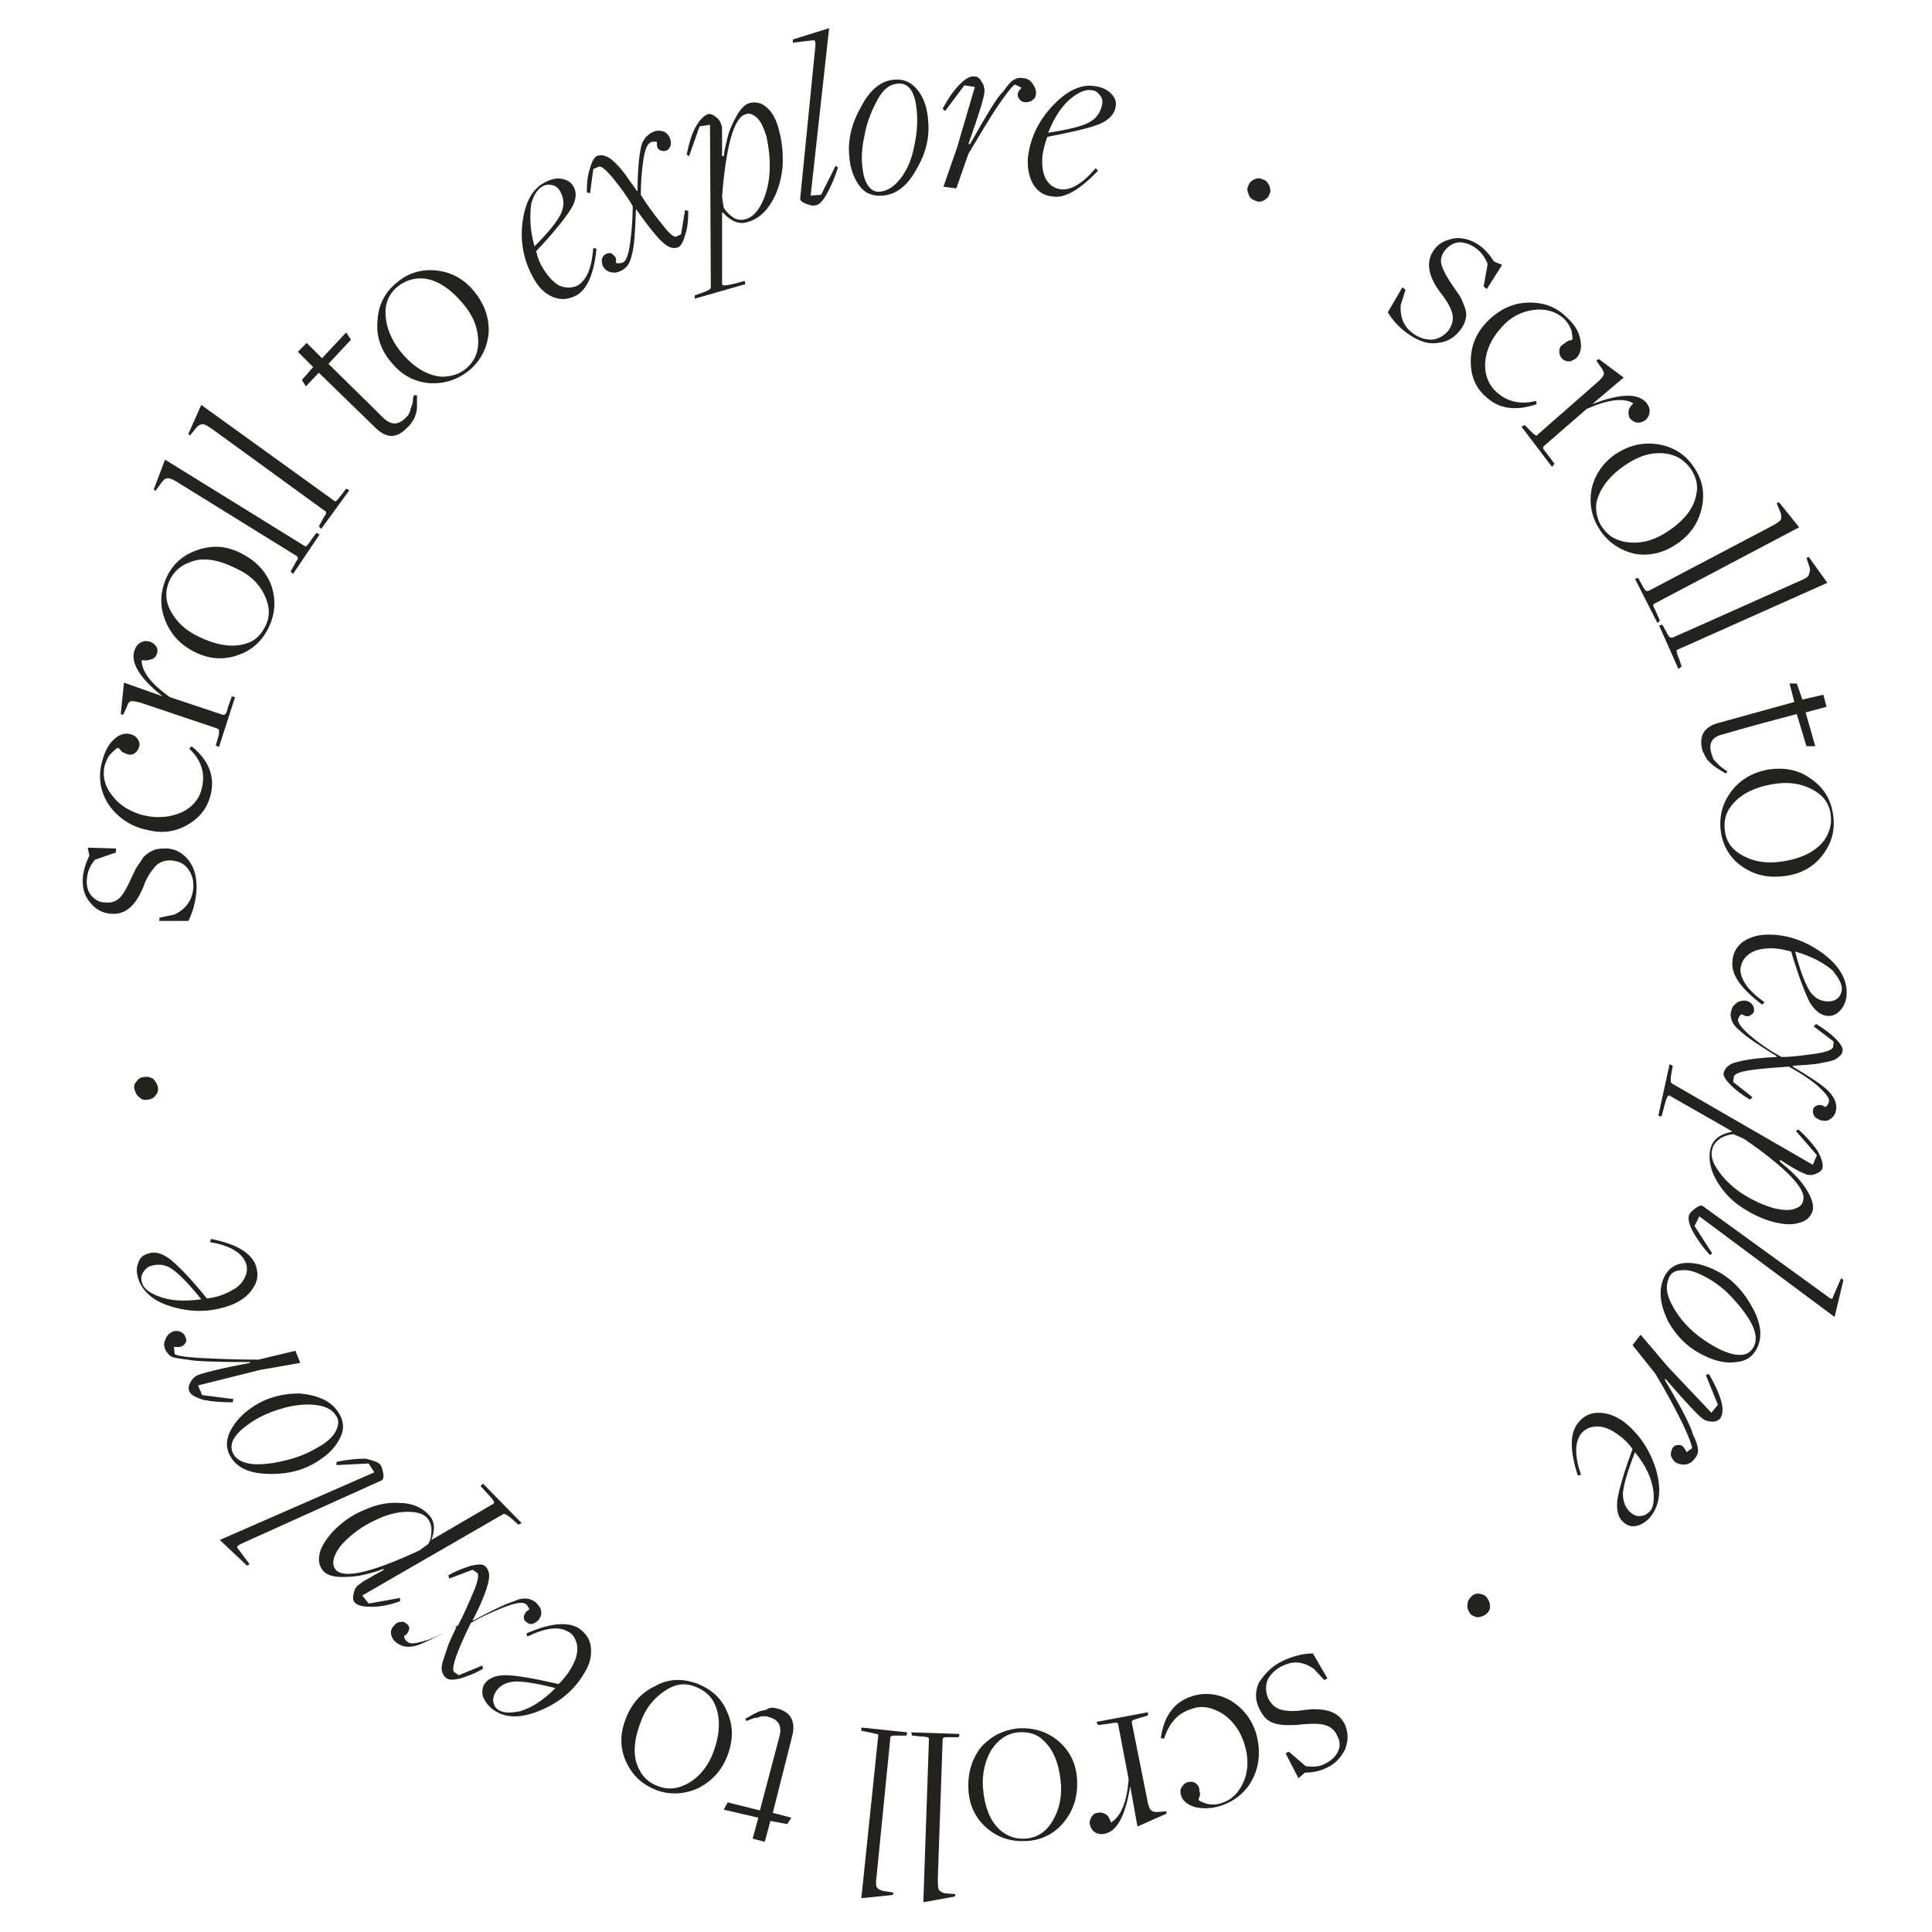 <?xml version="1.0" encoding="utf-8"?>
<!-- Generator: Adobe Illustrator 24.1.0, SVG Export Plug-In . SVG Version: 6.00 Build 0)  -->
<svg version="1.1" id="Layer_1" xmlns="http://www.w3.org/2000/svg" xmlns:xlink="http://www.w3.org/1999/xlink" x="0px" y="0px"
	 width="240px" height="240px" viewBox="0 0 240 240" enable-background="new 0 0 240 240" xml:space="preserve">
<g>
	<animateTransform attributeName="transform"
                          attributeType="XML"
                          type="rotate"
                          from="0 120 120"
                          to="360 120 120"
                          dur="10s"
                          repeatCount="indefinite"/>
	<path fill="#23221F" d="M175.1,41.6c-1.2-0.8-2.1-1.8-2.7-2.8l1.8-3.1l0.4,0.3l-0.6,1.9c-0.1,1.5,0.4,2.7,1.5,3.5
		c0.8,0.6,1.6,0.8,2.4,0.8c0.8-0.1,1.5-0.5,2-1.1c0.5-0.7,0.7-1.4,0.5-2.2c-0.2-0.7-0.7-1.6-1.5-2.6c-1.5-2-1.8-3.8-0.8-5.2
		c0.6-0.9,1.5-1.3,2.6-1.5c1.1-0.1,2.1,0.2,3.1,0.9c0.7,0.5,1.3,1.2,1.8,2l1,0.4l-1.9,3l-0.4-0.3l0.5-2.8c-0.3-0.8-0.8-1.5-1.5-2
		c-0.7-0.5-1.4-0.7-2.1-0.7c-0.7,0.1-1.2,0.4-1.7,1c-0.5,0.6-0.6,1.3-0.4,1.9c0.2,0.6,0.6,1.4,1.3,2.4c0.4,0.6,0.7,1,0.9,1.3
		c0.2,0.3,0.4,0.8,0.6,1.3c0.2,0.5,0.3,1,0.2,1.5s-0.3,1-0.7,1.5c-0.7,0.9-1.6,1.5-2.8,1.6C177.5,42.8,176.3,42.4,175.1,41.6z"/>
	<path fill="#23221F" d="M184.6,49.3c-1.3-1.1-1.9-2.6-1.9-4.4c0-1.8,0.6-3.4,1.9-4.8c1.4-1.5,3.1-2.4,5-2.5c1.9-0.1,3.6,0.4,5,1.8
		c0.9,0.8,1.5,1.7,1.7,2.7c0.2,1,0.1,1.7-0.4,2.3c-0.3,0.3-0.6,0.4-0.9,0.5c-0.4,0-0.7-0.1-0.9-0.3c-0.3-0.3-0.4-0.6-0.4-1
		c0-0.4,0.2-0.7,0.6-0.9c0.2-0.2,0.4-0.3,0.6-0.4c0.2,0,0.4-0.1,0.4-0.1c0.1-0.2,0-0.6-0.1-1.2c-0.2-0.5-0.5-1-0.9-1.4
		c-1-0.9-2.3-1.3-3.8-1.1c-1.5,0.2-2.9,0.9-4,2.2c-1.2,1.3-1.9,2.8-2,4.3c-0.1,1.5,0.4,2.8,1.4,3.7c1.3,1.2,3,1.6,4.9,1.1l0.1,0.4
		C188.3,51.1,186.2,50.8,184.6,49.3z"/>
	<path fill="#23221F" d="M189,53l0.4-0.2l0.7,0.7c0.2,0.2,0.3,0.3,0.4,0.4c0.1,0.1,0.2,0.1,0.3,0.2c0.1,0,0.2,0,0.2-0.1l7.3-6.4
		c0.5-0.4,0.8-0.8,0.9-1c0.1-0.2,0-0.5-0.2-0.8l-0.7-1l0.3-0.2l3.1,2.3l-3.9,3.3l0,0c3.4-1.3,5.6-1.4,6.7-0.2
		c0.3,0.4,0.5,0.8,0.4,1.2c0,0.4-0.2,0.7-0.5,1c-0.3,0.2-0.6,0.3-0.9,0.3c-0.3,0-0.6-0.1-0.9-0.4s-0.3-0.6-0.3-0.9
		c0-0.4,0.2-0.7,0.6-1.1c-1.2-0.7-3.1-0.5-5.8,0.7l-5.3,4.6c-0.1,0.1-0.1,0.2-0.1,0.3c0,0.1,0.2,0.3,0.5,0.7l0.9,1.2l-0.3,0.4
		L189,53z"/>
	<path fill="#23221F" d="M198.8,65.9c-1.1-1.6-1.4-3.3-1.1-5.1c0.4-1.8,1.4-3.3,3-4.4c1.7-1.1,3.4-1.5,5.3-1.2
		c1.9,0.3,3.4,1.3,4.4,2.8c1.1,1.6,1.4,3.2,1,5.1c-0.4,1.8-1.4,3.3-3,4.4c-1.7,1.2-3.5,1.6-5.3,1.3
		C201.3,68.4,199.8,67.4,198.8,65.9z M199.1,65.6c0.8,1.1,1.9,1.7,3.5,1.8c1.6,0.1,3.1-0.4,4.6-1.4c2.1-1.4,3.2-2.9,3.5-4.5
		c0.3-1.2,0-2.3-0.7-3.3c-0.8-1.1-1.9-1.8-3.5-1.9c-1.5-0.1-3,0.4-4.5,1.4c-2.1,1.4-3.3,3-3.7,4.8C198.2,63.6,198.4,64.6,199.1,65.6
		z"/>
	<path fill="#23221F" d="M203.1,71.9l0.4-0.1l0.5,0.9c0.1,0.2,0.2,0.4,0.3,0.5c0.1,0.1,0.1,0.2,0.2,0.2c0.1,0,0.2,0,0.3,0l15.2-8
		c0.6-0.3,1-0.6,1.2-0.8c0.1-0.2,0.1-0.5,0-0.9l-0.5-1.2l0.3-0.1l2.5,3.1l-18,9.5c-0.1,0.1-0.2,0.1-0.1,0.3c0,0.1,0.2,0.4,0.4,0.9
		l0.4,0.9l-0.3,0.3L203.1,71.9z"/>
	<path fill="#23221F" d="M206.1,77.7l0.4-0.1l0.5,0.9c0.1,0.2,0.2,0.4,0.3,0.5c0.1,0.1,0.1,0.2,0.2,0.2c0.1,0,0.2,0,0.3,0l15.7-7
		c0.7-0.3,1.1-0.5,1.2-0.8s0.2-0.5,0.1-0.9l-0.4-1.2l0.3-0.1l2.3,3.2l-18.6,8.3c-0.1,0.1-0.2,0.1-0.1,0.3c0,0.1,0.1,0.4,0.3,0.9
		l0.3,0.9l-0.4,0.3L206.1,77.7z"/>
	<path fill="#23221F" d="M211.5,93.3c-0.5-1.8,0.1-3,2-3.5l9.4-2.6l-0.6-2.3l0.9,0l0.7,2l2.6-0.6l0.4,1.5l-2.6,0.7l1.2,4.2l-1.1,0
		l-1.2-4c-6.1,1.6-9.1,2.5-9.1,2.5c-1.4,0.3-1.9,1.1-1.5,2.4c0.1,0.2,0.1,0.4,0.2,0.6c0.1,0.2,0.2,0.3,0.4,0.5
		c0.2,0.2,0.3,0.3,0.4,0.4c0.1,0.1,0.2,0.2,0.5,0.4c0.3,0.2,0.4,0.3,0.5,0.3l-0.2,0.3c-0.5-0.3-1-0.6-1.3-0.8
		c-0.3-0.2-0.6-0.5-1-0.9C211.9,94.1,211.7,93.7,211.5,93.3z"/>
	<path fill="#23221F" d="M213.8,103.5c-0.3-1.9,0.1-3.6,1.2-5.1c1.1-1.5,2.6-2.4,4.6-2.8c2-0.3,3.8,0,5.3,1.1
		c1.6,1.1,2.5,2.5,2.8,4.4c0.3,1.9-0.1,3.5-1.2,5c-1.1,1.5-2.6,2.4-4.6,2.7c-2,0.3-3.8,0-5.4-1.1
		C215.1,106.8,214.1,105.3,213.8,103.5z M214.3,103.4c0.2,1.3,1,2.3,2.4,3c1.4,0.7,3,0.9,4.8,0.6c2.5-0.4,4.1-1.3,5.1-2.6
		c0.7-1,1-2.1,0.8-3.3c-0.2-1.4-1-2.4-2.4-3.1c-1.4-0.7-2.9-0.9-4.7-0.6c-2.5,0.4-4.3,1.4-5.3,2.8
		C214.3,101.1,214.1,102.2,214.3,103.4z"/>
	<path fill="#23221F" d="M215.2,119.6c0-1.1,0.5-2,1.3-2.6c0.9-0.6,1.9-0.9,3.2-0.9c2.4,0,4.6,0.8,6.7,2.3c2,1.5,3,3.1,3,4.9
		c0,0.8-0.2,1.5-0.7,2.1c-0.4,0.5-0.9,0.8-1.5,0.8c-1,0-1.7-0.6-2.4-1.7c-0.6-1.2-1.4-3.3-2.3-6.3c-0.8-0.2-1.6-0.4-2.4-0.4
		c-1.2,0-2.1,0.2-2.8,0.7c-0.7,0.5-1,1.1-1.1,1.9c0,1.3,1,2.7,3,4.1l-0.3,0.3C216.4,122.9,215.1,121.2,215.2,119.6z M223,118.2
		c0.6,2.4,1.3,4.1,1.8,4.9c0.6,0.9,1.4,1.3,2.3,1.3c0.5,0,0.8-0.1,1.2-0.4c0.3-0.3,0.5-0.7,0.5-1.2c0-0.6-0.4-1.3-1.1-2.2
		C226.7,119.7,225.1,118.8,223,118.2C223,118.2,223,118.2,223,118.2z"/>
	<path fill="#23221F" d="M215,125.8c0.1-0.4,0.2-0.8,0.6-1.1c0.3-0.3,0.7-0.4,1.1-0.4c0.4,0,0.7,0.2,0.9,0.4
		c0.2,0.2,0.3,0.5,0.3,0.8c0,0.3-0.2,0.5-0.6,0.7c-0.3,0.1-0.6,0-0.9-0.2c-0.1,0-0.2,0.1-0.3,0.2c-0.1,0.2-0.2,0.4-0.2,0.5
		c0,0.4,0.5,1.1,1.7,2.1c1.2,1,2.4,1.8,3.7,2.5c1.4,0,2.7-0.2,4.2-0.4c1.4-0.2,2.1-0.5,2.2-0.8l0.1-0.7l-2.5-1.9l0.3-0.3
		c1,0.6,1.8,1.2,2.4,1.8c0.6,0.6,0.9,1.1,0.9,1.4c0,0.4-0.2,0.7-0.5,0.9c-0.3,0.3-0.8,0.5-1.4,0.6s-1.3,0.3-1.8,0.3
		c-0.6,0.1-1.4,0.1-2.5,0.2l0,0.1c2.2,1.3,3.7,2.3,4.4,3c0.7,0.7,1.1,1.5,1,2.3c-0.1,0.5-0.2,0.8-0.6,1.1c-0.3,0.3-0.7,0.4-1.1,0.3
		c-0.3,0-0.6-0.2-0.9-0.4c-0.2-0.2-0.3-0.5-0.3-0.8c0-0.3,0.2-0.6,0.6-0.7c0.3-0.1,0.6,0,0.9,0.2c0.1,0,0.2-0.1,0.3-0.2
		c0.1-0.2,0.2-0.3,0.2-0.5c0.1-0.4-0.5-1.1-1.5-2c-1.1-0.9-2.2-1.6-3.5-2.3c-1.5,0.1-3,0.2-4.5,0.4c-1.5,0.2-2.2,0.5-2.3,0.8
		l-0.1,0.7l2.4,1.9l-0.3,0.3c-1-0.6-1.8-1.2-2.4-1.8c-0.6-0.6-0.9-1.1-0.9-1.4c0.1-0.7,0.7-1.3,1.8-1.5c1.1-0.3,2.7-0.5,4.8-0.6
		l0-0.1c-2.3-1.4-3.9-2.5-4.6-3.2C215.3,127.4,214.9,126.6,215,125.8z"/>
	<path fill="#23221F" d="M207.4,132.2l0.4,0.2l-0.2,1.1c-0.1,0.6-0.1,1,0.1,1.1l17.5,10.1l0.5-1.2l-2.6-3l0.3-0.2
		c1,0.9,1.8,1.8,2.4,2.7c0.5,0.9,0.7,1.6,0.6,2.1c-0.1,0.3-0.3,0.5-0.8,0.7c-0.4,0.2-0.8,0.2-1.2,0.1c-0.2-0.1-0.5-0.2-0.9-0.4
		c-0.4-0.2-0.9-0.5-1.4-0.8c-0.6-0.4-0.9-0.6-1-0.6l0,0.2c0.6,0.5,1.2,1,1.8,1.6c0.6,0.6,1.2,1.3,1.7,2.2s0.7,1.6,0.6,2.2
		c-0.2,0.8-0.8,1.4-1.7,1.6c-0.9,0.3-2,0.2-3.2-0.1c-1.5-0.4-2.9-1.1-4.2-2c-1.3-0.9-2.3-2.1-3-3.4c-0.7-1.3-0.9-2.6-0.6-3.8
		c0.3-1,1.1-1.7,2.6-2l0-0.1l-7.7-4.4c-0.2-0.1-0.4,0.3-0.6,1.1l-0.4,1.5l-0.4-0.1L207.4,132.2z M212.7,142.8
		c-0.2,0.7,0,1.5,0.6,2.4c0.7,1.1,1.7,2.1,3,3c1.4,0.9,2.7,1.5,4.1,1.9c0.9,0.2,1.8,0.3,2.4,0.1c0.7-0.2,1.1-0.5,1.2-1.1
		c0.4-1.4-2.1-4-7.3-7.6c-0.8-0.4-1.2-0.5-1.3-0.6c-0.6,0-1.1,0.2-1.7,0.5C213.2,141.8,212.8,142.2,212.7,142.8z"/>
	<path fill="#23221F" d="M209.8,151c0.1-0.3,0.4-0.6,0.8-0.9c0.4-0.3,0.7-0.4,0.9-0.3l15.6,11.3c0.3,0.3,0.6,0.3,0.6,0l1-2.3
		l0.3,0.2l-1.1,4.6l-16.8-12.5l-0.6,1.2l2.2,3.4l-0.3,0.2c-0.9-1-1.6-2-2.1-2.9C209.8,152.1,209.7,151.4,209.8,151z"/>
	<path fill="#23221F" d="M206.7,158.7c0.5-1.1,1.4-1.7,2.5-1.8c1.2-0.1,2.4,0.2,3.7,0.8c1.9,0.9,3.4,2.3,4.6,4.4
		c1.2,2,1.5,3.8,0.8,5.3c-0.5,1.1-1.4,1.7-2.6,1.8c-1.2,0.2-2.6-0.1-4-0.8c-1.9-0.9-3.4-2.3-4.5-4.3
		C206.2,162,206,160.3,206.7,158.7z M207.3,158.8c-0.4,0.9-0.3,1.9,0.3,3.1c0.6,1.2,1.5,2.4,2.6,3.4c1,0.9,2.2,1.7,3.4,2.3
		c2.3,1.1,3.7,0.9,4.3-0.4c0.4-0.8,0.2-1.9-0.5-3.1c-0.7-1.2-1.7-2.4-2.9-3.6c-1-0.9-2-1.6-3.1-2.1c-1-0.5-1.8-0.7-2.5-0.6
		C208,157.8,207.5,158.2,207.3,158.8z"/>
	<path fill="#23221F" d="M202.8,167.1l1-1.3l3.4,4l5.4,5.7l0.8-1l-1.5-3.7l0.4-0.1c0.7,1.2,1.2,2.3,1.5,3.3c0.3,1,0.2,1.7-0.1,2.2
		c-0.2,0.2-0.5,0.4-0.9,0.4c-0.5,0-0.9-0.1-1.2-0.3c-0.6-0.4-2.2-2.1-4.7-5l-0.1,0.1c2.2,3.7,3.3,5.9,3.5,6.8
		c0.4,0.8,0.6,1.4,0.6,1.7c0.1,0.4,0,0.8-0.3,1.2c-0.3,0.4-0.6,0.7-1.1,0.8c-0.5,0.1-0.9,0-1.3-0.2c-0.3-0.2-0.5-0.5-0.6-0.8
		c-0.1-0.3,0-0.6,0.1-0.9c0.2-0.4,0.5-0.5,0.9-0.5c0.4,0,0.7,0.4,0.9,0.9l0.7-0.5c0-0.3-0.4-1.4-1.2-3.1c-0.9-1.8-2-3.9-3.4-6.2
		L202.8,167.1z"/>
	<path fill="#23221F" d="M196,176.8c0.7-0.9,1.5-1.3,2.6-1.3c1.1,0,2.1,0.4,3.1,1.1c1.9,1.5,3.2,3.4,4,5.9c0.7,2.4,0.5,4.3-0.5,5.7
		c-0.5,0.7-1.1,1.1-1.7,1.3c-0.7,0.2-1.2,0.1-1.7-0.3c-0.8-0.6-1-1.5-0.9-2.8c0.2-1.3,0.8-3.4,1.9-6.4c-0.5-0.7-1.1-1.3-1.7-1.7
		c-0.9-0.7-1.8-1.1-2.7-1.1c-0.8,0-1.5,0.3-2,0.9c-0.8,1.1-0.8,2.8,0,5.1l-0.4,0.1C195,180.2,195,178.1,196,176.8z M203.1,180.4
		c-0.9,2.3-1.4,4-1.5,5.1c0,1,0.3,1.9,1.1,2.5c0.4,0.3,0.8,0.4,1.2,0.3c0.4,0,0.8-0.3,1.1-0.6c0.4-0.5,0.5-1.3,0.4-2.4
		C205.2,183.7,204.5,182.1,203.1,180.4C203.1,180.4,203.1,180.4,203.1,180.4z"/>
	<path fill="#23221F" d="M182.8,198.3c0.3-0.3,0.7-0.4,1.1-0.3c0.4,0.1,0.7,0.2,0.9,0.6c0.2,0.3,0.3,0.6,0.3,1c0,0.4-0.2,0.7-0.6,1
		c-0.3,0.2-0.7,0.3-1,0.3c-0.4-0.1-0.7-0.2-0.9-0.5c-0.2-0.3-0.4-0.7-0.3-1.1C182.3,198.9,182.5,198.6,182.8,198.3z"/>
	<path fill="#23221F" d="M159.4,206.3c1.3-0.6,2.5-0.9,3.7-0.9l1.8,3.1l-0.4,0.2l-1.3-1.4c-1.3-0.9-2.5-1-3.8-0.4
		c-0.9,0.4-1.5,1-1.9,1.7c-0.3,0.7-0.3,1.5,0,2.3c0.4,0.8,0.9,1.3,1.7,1.5c0.8,0.2,1.8,0.2,3,0c2.5-0.3,4.2,0.3,4.9,1.9
		c0.4,1,0.4,1.9,0,3c-0.5,1-1.2,1.8-2.3,2.3c-0.8,0.4-1.7,0.6-2.7,0.6l-0.8,0.7l-1.6-3.1l0.4-0.2l2.1,1.8c0.9,0.1,1.7,0.1,2.4-0.3
		c0.8-0.4,1.3-0.9,1.6-1.5c0.3-0.6,0.3-1.3-0.1-2c-0.3-0.7-0.8-1.1-1.5-1.3c-0.6-0.2-1.6-0.2-2.8-0.1c-0.7,0.1-1.2,0.1-1.6,0.1
		c-0.4,0-0.8,0-1.4-0.1c-0.6-0.1-1-0.3-1.4-0.6c-0.4-0.3-0.7-0.8-1-1.4c-0.5-1.1-0.5-2.1,0-3.2C157.2,207.8,158.1,206.9,159.4,206.3
		z"/>
	<path fill="#23221F" d="M148.1,210.7c1.6-0.5,3.2-0.3,4.7,0.5c1.5,0.9,2.6,2.2,3.2,4c0.6,2,0.5,3.9-0.3,5.6c-0.8,1.7-2.2,2.9-4,3.5
		c-1.2,0.4-2.3,0.4-3.2,0.2c-1-0.3-1.6-0.8-1.8-1.5c-0.1-0.4-0.1-0.7,0.1-1c0.2-0.3,0.4-0.5,0.7-0.6c0.4-0.1,0.7-0.1,1,0.1
		c0.3,0.2,0.5,0.5,0.5,1c0.1,0.3,0.1,0.5,0,0.7c-0.1,0.2-0.1,0.4-0.1,0.4c0.2,0.2,0.5,0.3,1.1,0.5c0.6,0.1,1.1,0.1,1.7-0.1
		c1.3-0.4,2.2-1.3,2.8-2.7c0.6-1.4,0.6-3,0.1-4.6c-0.5-1.7-1.5-3-2.7-3.8c-1.3-0.8-2.6-1.1-3.9-0.6c-1.7,0.5-2.8,1.8-3.4,3.7
		l-0.4-0.1C144.6,213.1,145.9,211.4,148.1,210.7z"/>
	<path fill="#23221F" d="M142.6,212.7l0,0.4l-1,0.3c-0.3,0.1-0.4,0.1-0.6,0.2c-0.1,0-0.2,0.1-0.3,0.1c-0.1,0.1-0.1,0.1-0.1,0.3
		l1.9,9.5c0.1,0.7,0.3,1.1,0.4,1.3c0.2,0.2,0.4,0.3,0.8,0.3l1.2-0.1v0.3l-3.6,1.6l-0.9-5l0,0c-0.6,3.6-1.6,5.6-3.2,5.9
		c-0.5,0.1-0.9,0-1.2-0.2c-0.3-0.2-0.5-0.5-0.6-0.9c-0.1-0.3,0-0.7,0.2-1c0.2-0.3,0.4-0.5,0.8-0.5c0.3-0.1,0.7,0,1,0.2
		c0.3,0.2,0.5,0.6,0.6,1c1.2-0.7,2-2.5,2.2-5.4l-1.3-6.8c0-0.1-0.1-0.2-0.2-0.2c-0.1,0-0.4,0-0.8,0.1l-1.5,0.2l-0.2-0.4L142.6,212.7
		z"/>
	<path fill="#23221F" d="M126.5,214.7c1.9-0.1,3.6,0.4,5,1.6c1.4,1.2,2.2,2.8,2.3,4.8c0.1,2-0.4,3.7-1.6,5.2
		c-1.2,1.5-2.8,2.3-4.7,2.4c-1.9,0.1-3.5-0.4-4.9-1.6c-1.4-1.2-2.2-2.8-2.3-4.8c-0.1-2,0.4-3.8,1.6-5.3
		C123.1,215.7,124.6,214.9,126.5,214.7z M126.5,215.2c-1.3,0.1-2.4,0.8-3.3,2.1c-0.8,1.3-1.2,2.9-1.1,4.7c0.2,2.5,0.9,4.2,2.1,5.3
		c0.9,0.8,2,1.2,3.2,1.1c1.4-0.1,2.5-0.8,3.3-2.1c0.8-1.3,1.2-2.8,1.1-4.6c-0.2-2.5-0.9-4.4-2.3-5.6
		C128.8,215.4,127.7,215.1,126.5,215.2z"/>
	<path fill="#23221F" d="M119.2,215.4l-0.1,0.4l-1,0c-0.3,0-0.5,0-0.6,0s-0.2,0-0.3,0.1c-0.1,0-0.1,0.1-0.1,0.2l-0.6,17.2
		c0,0.7,0,1.2,0.1,1.4c0.1,0.2,0.4,0.4,0.8,0.5l1.3,0.1l-0.1,0.3l-3.9,0.7l0.7-20.3c0-0.1-0.1-0.2-0.2-0.2c-0.1,0-0.4-0.1-0.9-0.1
		l-1-0.1l-0.1-0.4L119.2,215.4z"/>
	<path fill="#23221F" d="M112.7,215.2l-0.1,0.4l-1,0c-0.3,0-0.5,0-0.6,0c-0.1,0-0.2,0-0.3,0.1c-0.1,0-0.1,0.1-0.1,0.2l-1.7,17.1
		c-0.1,0.7-0.1,1.2,0,1.4c0.1,0.2,0.4,0.4,0.8,0.5l1.3,0.2l-0.1,0.3l-3.9,0.4l2.1-20.2c0-0.1,0-0.2-0.2-0.2c-0.1,0-0.4-0.1-0.9-0.2
		l-1-0.2l0-0.4L112.7,215.2z"/>
	<path fill="#23221F" d="M96.4,212.2c1.8,0.4,2.5,1.6,2,3.5l-2.4,9.5l2.3,0.6l-0.5,0.8l-2.1-0.4l-0.7,2.6l-1.5-0.4l0.7-2.6l-4.3-1
		l0.5-0.9l4,1c1.6-6.1,2.4-9.1,2.4-9.1c0.4-1.4-0.1-2.2-1.3-2.5c-0.2-0.1-0.4-0.1-0.6-0.1c-0.2,0-0.4,0-0.6,0.1
		c-0.2,0.1-0.4,0.1-0.5,0.1c-0.1,0-0.3,0.1-0.6,0.2c-0.3,0.1-0.5,0.2-0.5,0.2l-0.1-0.3c0.6-0.3,1-0.6,1.3-0.7
		c0.3-0.2,0.7-0.3,1.3-0.4C95.5,212.1,96,212.1,96.4,212.2z"/>
	<path fill="#23221F" d="M86.5,209.1c1.8,0.7,3.1,1.8,3.8,3.5c0.8,1.7,0.8,3.5,0.1,5.4c-0.7,1.9-1.9,3.2-3.6,4.1
		c-1.7,0.8-3.5,0.9-5.2,0.3c-1.8-0.7-3-1.8-3.8-3.5c-0.8-1.7-0.8-3.5-0.1-5.3c0.7-1.9,1.9-3.3,3.6-4.1
		C83,208.5,84.7,208.5,86.5,209.1z M86.3,209.5c-1.3-0.5-2.5-0.3-3.8,0.6c-1.3,0.9-2.3,2.1-2.9,3.8c-0.9,2.3-1,4.2-0.3,5.7
		c0.5,1.1,1.3,1.9,2.5,2.3c1.3,0.5,2.6,0.3,3.9-0.5c1.3-0.8,2.3-2.1,2.9-3.7c0.9-2.4,0.9-4.4,0.2-6
		C88.3,210.6,87.4,209.9,86.3,209.5z"/>
	<path fill="#23221F" d="M71.8,202.2c0.9,0.6,1.5,1.4,1.6,2.4c0.1,1.1-0.1,2.1-0.8,3.2c-1.2,2.1-3,3.6-5.3,4.6
		c-2.3,1-4.2,1.1-5.7,0.2c-0.7-0.4-1.2-1-1.5-1.6c-0.3-0.6-0.2-1.2,0-1.7c0.5-0.8,1.4-1.2,2.7-1.2c1.3,0,3.5,0.4,6.6,1.1
		c0.6-0.6,1.1-1.2,1.5-1.9c0.6-1,0.9-1.9,0.8-2.8c-0.1-0.8-0.5-1.5-1.1-1.8c-1.2-0.7-2.8-0.5-5.1,0.6l-0.1-0.4
		C68.2,201.7,70.3,201.4,71.8,202.2z M69,209.7c-2.4-0.6-4.2-0.9-5.2-0.8c-1,0.1-1.8,0.5-2.3,1.4c-0.2,0.4-0.3,0.8-0.2,1.2
		c0.1,0.4,0.3,0.8,0.8,1c0.5,0.3,1.3,0.3,2.4,0.1C66,212.2,67.5,211.2,69,209.7C69.1,209.7,69.1,209.7,69,209.7z"/>
	<path fill="#23221F" d="M66.5,199c0.3,0.3,0.6,0.6,0.7,1c0.1,0.4,0,0.8-0.2,1.1c-0.2,0.3-0.5,0.5-0.8,0.6c-0.3,0.1-0.6,0-0.8-0.2
		c-0.3-0.2-0.4-0.5-0.3-0.8c0.1-0.3,0.3-0.6,0.6-0.7c0.1-0.1,0-0.2-0.1-0.4c-0.1-0.2-0.2-0.3-0.4-0.4c-0.3-0.2-1.2-0.1-2.7,0.5
		c-1.5,0.6-2.8,1.2-4,1.9c-0.6,1.2-1.2,2.5-1.7,3.8c-0.5,1.3-0.6,2.1-0.4,2.3l0.6,0.4l2.9-1.2l0.1,0.4c-1,0.6-1.9,0.9-2.8,1.2
		c-0.8,0.2-1.4,0.2-1.7,0c-0.3-0.2-0.5-0.5-0.6-0.9c-0.1-0.4,0-0.9,0.2-1.5c0.2-0.6,0.4-1.2,0.6-1.8c0.2-0.5,0.6-1.3,1-2.2l-0.1,0
		c-2.3,1.2-3.9,2-4.8,2.3c-1,0.3-1.8,0.2-2.5-0.3c-0.4-0.3-0.6-0.6-0.7-1c-0.1-0.4,0-0.8,0.3-1.1c0.2-0.3,0.5-0.5,0.8-0.5
		c0.3-0.1,0.6,0,0.8,0.2c0.3,0.2,0.4,0.5,0.3,0.8c-0.1,0.3-0.3,0.6-0.6,0.7c0,0.1,0,0.2,0.1,0.4c0.1,0.2,0.2,0.3,0.4,0.4
		c0.3,0.3,1.2,0.1,2.5-0.3c1.3-0.5,2.5-1.1,3.7-1.8c0.7-1.3,1.3-2.7,1.9-4.1c0.6-1.4,0.7-2.2,0.5-2.4l-0.6-0.4l-2.9,1.1l-0.1-0.4
		c1-0.6,1.9-0.9,2.8-1.2c0.9-0.2,1.4-0.2,1.7,0c0.6,0.5,0.7,1.2,0.4,2.3c-0.3,1.1-0.9,2.6-1.9,4.5l0.1,0c2.4-1.3,4.1-2.1,5.1-2.4
		C64.9,198.4,65.8,198.5,66.5,199z"/>
	<path fill="#23221F" d="M64.8,189.2l-0.4,0.2l-0.9-0.8c-0.5-0.4-0.8-0.6-1-0.5l-17.5,10.1l0.8,1l3.9-0.7l0,0.4
		c-1.3,0.5-2.5,0.7-3.5,0.7c-1,0-1.7-0.1-2.1-0.5c-0.2-0.2-0.3-0.5-0.2-1c0.1-0.5,0.2-0.8,0.5-1.1c0.1-0.1,0.4-0.3,0.8-0.6
		c0.4-0.2,0.9-0.5,1.4-0.8c0.6-0.3,0.9-0.5,1.1-0.6l-0.1-0.1c-0.7,0.3-1.5,0.5-2.3,0.7c-0.8,0.2-1.7,0.3-2.8,0.3
		c-1,0-1.7-0.2-2.2-0.6c-0.6-0.6-0.8-1.3-0.6-2.3c0.2-0.9,0.8-1.8,1.7-2.8c1.1-1.1,2.3-2,3.8-2.6c1.5-0.7,3-1,4.4-0.9
		c1.5,0,2.7,0.5,3.6,1.4c0.8,0.8,0.9,1.8,0.4,3.2l0,0l7.7-4.5c0.2-0.1,0-0.5-0.6-1.1l-1-1.1l0.3-0.3L64.8,189.2z M53,188.5
		c-0.5-0.5-1.3-0.7-2.4-0.7c-1.3,0-2.7,0.4-4.1,1.1c-1.5,0.7-2.7,1.6-3.7,2.6c-0.7,0.7-1.1,1.4-1.3,2c-0.2,0.7-0.1,1.2,0.3,1.6
		c1.1,1,4.5,0.2,10.3-2.5c0.7-0.5,1.1-0.8,1.1-0.8c0.3-0.5,0.4-1.1,0.4-1.8C53.6,189.5,53.4,188.9,53,188.5z"/>
	<path fill="#23221F" d="M47.2,181.9c0.2,0.2,0.3,0.6,0.4,1.1c0.1,0.5,0,0.8-0.2,0.9l-17.5,7.9c-0.4,0.2-0.5,0.4-0.4,0.5l1.5,2
		l-0.3,0.2l-3.4-3.2l19.2-8.4l-0.7-1.1l-4,0.2l0-0.4c1.4-0.3,2.6-0.4,3.6-0.4C46.3,181.4,46.9,181.6,47.2,181.9z"/>
	<path fill="#23221F" d="M42,175.4c0.7,1,0.8,2.1,0.3,3.1c-0.5,1.1-1.3,2-2.5,2.8c-1.7,1.2-3.7,1.8-6.1,1.8c-2.4,0-4-0.6-4.9-1.9
		c-0.7-1-0.8-2-0.3-3.2c0.5-1.1,1.4-2.2,2.7-3.1c1.7-1.2,3.7-1.8,6-1.8C39.4,173.3,41.1,174,42,175.4z M41.7,175.8
		c-0.5-0.8-1.5-1.2-2.8-1.3c-1.3-0.1-2.8,0.1-4.3,0.6c-1.3,0.4-2.6,1-3.7,1.8c-2,1.4-2.6,2.7-1.8,3.9c0.5,0.7,1.5,1.1,2.9,1.1
		c1.4,0,3-0.3,4.6-0.8c1.3-0.4,2.4-1,3.4-1.6c0.9-0.6,1.5-1.2,1.8-1.9C42.1,176.9,42.1,176.3,41.7,175.8z"/>
	<path fill="#23221F" d="M36.7,167.8l0.6,1.5l-5.1,0.9l-7.6,1.9l0.5,1.2l3.9,0.5l-0.1,0.4c-1.4,0-2.6-0.1-3.6-0.3
		c-1-0.3-1.6-0.6-1.8-1.1c-0.1-0.3-0.1-0.6,0.1-1c0.2-0.4,0.5-0.7,0.8-0.9c0.6-0.3,2.9-0.9,6.7-1.6l-0.1-0.1c-4.3,0-6.8-0.1-7.7-0.3
		c-0.9-0.1-1.5-0.2-1.8-0.3c-0.4-0.1-0.6-0.4-0.9-0.8c-0.2-0.4-0.3-0.9-0.1-1.3c0.2-0.5,0.4-0.8,0.8-1c0.3-0.2,0.7-0.2,1-0.1
		s0.6,0.3,0.7,0.6c0.2,0.4,0.2,0.7-0.1,1c-0.2,0.3-0.7,0.4-1.3,0.3l0.1,0.9c0.2,0.2,1.4,0.4,3.3,0.5c2,0.1,4.3,0.2,7.1,0.2
		L36.7,167.8z"/>
	<path fill="#23221F" d="M31.7,157c0.4,1,0.4,2-0.2,2.9c-0.5,0.9-1.4,1.6-2.5,2.1c-2.2,0.9-4.6,1.1-7,0.5c-2.5-0.6-4-1.7-4.7-3.3
		c-0.3-0.8-0.4-1.5-0.2-2.1c0.2-0.7,0.5-1.1,1.1-1.3c0.9-0.4,1.8-0.2,2.9,0.6c1,0.8,2.6,2.4,4.6,4.9c0.9-0.1,1.6-0.3,2.3-0.6
		c1.1-0.5,1.9-1,2.3-1.8c0.4-0.7,0.5-1.4,0.2-2.1c-0.5-1.2-2-2.1-4.4-2.5l0.1-0.4C29.2,154.5,31,155.5,31.7,157z M25,161.4
		c-1.6-2-2.8-3.2-3.7-3.8c-0.9-0.6-1.8-0.6-2.7-0.3c-0.4,0.2-0.7,0.5-0.9,0.9c-0.2,0.4-0.2,0.8,0,1.3c0.2,0.6,0.9,1.1,1.9,1.5
		C21.1,161.6,22.8,161.7,25,161.4C25,161.4,25,161.4,25,161.4z"/>
	<path fill="#23221F" d="M19.6,135c0.1,0.4,0,0.8-0.3,1.1c-0.2,0.3-0.6,0.5-1,0.5c-0.3,0.1-0.7,0-1-0.3c-0.3-0.2-0.5-0.6-0.6-1
		c-0.1-0.4,0-0.7,0.3-1c0.2-0.3,0.5-0.5,0.9-0.5c0.4-0.1,0.7,0,1.1,0.2C19.3,134.3,19.5,134.6,19.6,135z"/>
	<path fill="#23221F" d="M24.4,110.7c-0.1,1.4-0.5,2.7-1,3.7l-3.6,0l0-0.4l1.9-0.4c1.4-0.7,2.1-1.7,2.3-3.1c0.1-1-0.1-1.8-0.6-2.5
		c-0.5-0.7-1.1-1-2-1.1c-0.9-0.1-1.6,0.2-2.1,0.7c-0.5,0.6-1.1,1.4-1.5,2.6c-1,2.4-2.3,3.5-4.1,3.3c-1.1-0.1-1.9-0.6-2.6-1.5
		c-0.7-0.9-0.9-1.9-0.8-3.1c0.1-0.9,0.4-1.8,0.8-2.6l-0.2-1l3.5,0.1l0,0.5l-2.6,0.9c-0.6,0.7-0.9,1.4-1,2.3
		c-0.1,0.9,0.1,1.6,0.5,2.1c0.4,0.5,1,0.9,1.7,0.9c0.8,0.1,1.4-0.1,1.9-0.6c0.5-0.5,0.9-1.3,1.4-2.4c0.3-0.6,0.5-1.1,0.7-1.4
		c0.2-0.3,0.5-0.7,0.8-1.2c0.4-0.4,0.8-0.7,1.3-0.9c0.5-0.2,1-0.2,1.7-0.2c1.2,0.1,2.1,0.7,2.8,1.7C24.2,108,24.5,109.2,24.4,110.7z
		"/>
	<path fill="#23221F" d="M26.2,98.6c-0.4,1.7-1.3,2.9-2.8,3.8c-1.5,0.9-3.2,1.2-5.1,0.7c-2-0.4-3.6-1.5-4.7-3
		c-1.1-1.6-1.4-3.3-1-5.2c0.3-1.2,0.7-2.2,1.4-2.9c0.7-0.7,1.4-1,2.2-0.8c0.4,0.1,0.7,0.3,0.9,0.6s0.3,0.6,0.2,0.9
		c-0.1,0.4-0.3,0.7-0.6,0.9c-0.3,0.2-0.7,0.2-1.1,0c-0.3-0.1-0.5-0.2-0.6-0.4c-0.2-0.2-0.3-0.3-0.3-0.3c-0.2,0-0.5,0.3-0.9,0.7
		c-0.4,0.4-0.6,0.9-0.8,1.5c-0.3,1.3,0,2.6,1,3.8c0.9,1.2,2.3,2,3.9,2.4c1.8,0.4,3.3,0.2,4.7-0.4c1.4-0.7,2.2-1.7,2.5-3.1
		c0.4-1.8-0.1-3.4-1.6-4.8l0.3-0.3C25.9,94.4,26.7,96.4,26.2,98.6z"/>
	<path fill="#23221F" d="M27.2,92.8l-0.4-0.2l0.3-1c0.1-0.3,0.1-0.4,0.1-0.6c0-0.1,0-0.2,0-0.3c0-0.1-0.1-0.1-0.2-0.2l-9.2-3.1
		c-0.6-0.2-1.1-0.3-1.4-0.3c-0.3,0-0.5,0.2-0.6,0.6l-0.5,1.1L15,88.7l0.4-3.9l4.8,1.7l0,0c-2.9-2.3-4-4.2-3.5-5.7
		c0.2-0.5,0.4-0.8,0.8-1c0.4-0.2,0.7-0.2,1.1-0.1c0.3,0.1,0.6,0.3,0.8,0.6c0.2,0.3,0.2,0.6,0.1,0.9c-0.1,0.3-0.3,0.6-0.7,0.7
		c-0.3,0.1-0.7,0.2-1.2,0.1c0,1.4,1.1,2.9,3.5,4.6l6.6,2.2c0.1,0,0.2,0,0.3-0.1c0.1-0.1,0.2-0.3,0.3-0.8l0.5-1.4l0.4,0.1L27.2,92.8z
		"/>
	<path fill="#23221F" d="M33.4,77.9c-0.8,1.7-2.1,2.9-3.9,3.5C27.8,82,26,81.9,24.2,81c-1.8-0.9-3-2.2-3.7-4s-0.6-3.5,0.2-5.3
		c0.8-1.7,2.1-2.8,3.9-3.4c1.8-0.6,3.5-0.5,5.3,0.4c1.8,0.9,3.1,2.2,3.8,4C34.3,74.5,34.2,76.2,33.4,77.9z M33,77.7
		c0.6-1.2,0.5-2.5-0.2-3.9c-0.7-1.4-1.9-2.5-3.5-3.2c-2.2-1.1-4.1-1.4-5.6-0.8c-1.2,0.4-2,1.1-2.6,2.2c-0.6,1.3-0.6,2.6,0.1,3.9
		s1.8,2.4,3.5,3.2c2.3,1.1,4.3,1.4,6,0.8C31.7,79.6,32.5,78.8,33,77.7z"/>
	<path fill="#23221F" d="M36.4,71.3L36.1,71l0.5-0.9c0.1-0.2,0.2-0.4,0.3-0.5c0.1-0.1,0.1-0.2,0.1-0.3c0-0.1-0.1-0.2-0.1-0.2
		L22.2,60c-0.6-0.4-1.1-0.6-1.3-0.6c-0.3,0-0.5,0.1-0.8,0.5l-0.8,1.1l-0.2-0.2l1.4-3.7l17.3,10.7c0.1,0.1,0.2,0.1,0.3,0
		c0.1-0.1,0.3-0.3,0.6-0.8l0.6-0.8l0.4,0.2L36.4,71.3z"/>
	<path fill="#23221F" d="M39.9,65.7l-0.3-0.3l0.5-0.9c0.1-0.2,0.2-0.4,0.3-0.5c0.1-0.1,0.1-0.2,0.1-0.3c0-0.1,0-0.2-0.1-0.2
		L26.5,53.4c-0.6-0.4-1-0.7-1.3-0.7c-0.3,0-0.5,0.1-0.8,0.4l-0.8,1l-0.2-0.2l1.6-3.6l16.5,11.9c0.1,0.1,0.2,0.1,0.3,0
		c0.1-0.1,0.3-0.3,0.6-0.7l0.6-0.8l0.4,0.2L39.9,65.7z"/>
	<path fill="#23221F" d="M50.6,53.1c-1.3,1.4-2.6,1.4-4,0l-7-6.8L38,48l-0.5-0.8l1.4-1.6l-1.9-1.9l1.1-1.1l1.9,1.9l3-3.2l0.6,0.9
		l-2.8,3c4.5,4.4,6.7,6.6,6.7,6.6c1,1,1.9,1.1,2.9,0.1c0.2-0.2,0.3-0.3,0.4-0.5c0.1-0.2,0.2-0.4,0.2-0.6c0.1-0.2,0.1-0.4,0.2-0.5
		c0-0.1,0.1-0.3,0.1-0.6c0-0.3,0.1-0.5,0.1-0.6l0.4,0c0,0.6,0,1.2,0,1.5s-0.1,0.8-0.3,1.3C51.2,52.4,51,52.8,50.6,53.1z"/>
	<path fill="#23221F" d="M58.3,46c-1.5,1.2-3.1,1.7-5,1.6c-1.9-0.2-3.4-1-4.7-2.6c-1.3-1.5-1.9-3.3-1.7-5.2c0.1-1.9,0.9-3.5,2.4-4.7
		c1.4-1.2,3.1-1.7,4.9-1.5c1.8,0.2,3.4,1,4.7,2.6c1.3,1.6,1.9,3.3,1.8,5.2C60.5,43.3,59.7,44.8,58.3,46z M58,45.7
		c1-0.9,1.5-2.1,1.4-3.6c-0.1-1.6-0.7-3-1.9-4.4c-1.6-1.9-3.2-2.9-4.8-3.1c-1.2-0.1-2.3,0.2-3.3,1c-1.1,0.9-1.6,2.1-1.5,3.6
		c0.1,1.5,0.7,3,1.8,4.4c1.6,2,3.3,3,5.1,3.2C56,46.8,57.1,46.5,58,45.7z"/>
	<path fill="#23221F" d="M71.6,36.7c-1,0.5-1.9,0.6-2.9,0.2c-1-0.4-1.8-1.2-2.4-2.3c-1.2-2.1-1.7-4.4-1.4-6.9c0.3-2.5,1.2-4.2,2.7-5
		c0.7-0.4,1.4-0.6,2.1-0.5c0.7,0.1,1.2,0.4,1.5,0.9c0.5,0.8,0.4,1.8-0.3,2.9c-0.7,1.1-2.1,2.9-4.3,5.2c0.2,0.9,0.5,1.6,0.9,2.2
		c0.6,1,1.3,1.7,2,2.1c0.8,0.3,1.5,0.3,2.2,0c1.2-0.7,1.8-2.2,2-4.7l0.4,0.1C73.8,33.9,73,35.9,71.6,36.7z M66.4,30.6
		c1.8-1.8,2.9-3.2,3.3-4.1c0.4-0.9,0.4-1.8-0.1-2.7c-0.2-0.4-0.5-0.7-1-0.8c-0.4-0.1-0.8-0.1-1.3,0.2c-0.5,0.3-1,1-1.3,2.1
		C65.8,26.7,65.8,28.5,66.4,30.6C66.4,30.6,66.4,30.6,66.4,30.6z"/>
	<path fill="#23221F" d="M77,33.7c-0.4,0.2-0.8,0.2-1.2,0.1c-0.4-0.1-0.7-0.4-0.9-0.7c-0.1-0.3-0.2-0.7-0.1-1
		c0.1-0.3,0.3-0.5,0.6-0.6c0.3-0.1,0.6-0.1,0.8,0.2c0.3,0.2,0.4,0.5,0.3,0.9c0,0.1,0.2,0.1,0.3,0.1c0.2,0,0.4,0,0.6-0.1
		c0.4-0.2,0.7-1,0.9-2.6c0.2-1.5,0.3-3,0.3-4.4c-0.7-1.2-1.5-2.3-2.4-3.4c-0.9-1.1-1.5-1.6-1.8-1.5l-0.7,0.3L73.3,24l-0.4-0.1
		c0-1.2,0.1-2.2,0.4-3c0.2-0.8,0.5-1.3,0.8-1.5c0.3-0.1,0.7-0.2,1.1,0c0.4,0.1,0.8,0.4,1.3,0.9c0.5,0.5,0.9,1,1.2,1.4
		c0.3,0.5,0.8,1.1,1.4,2l0.1,0c0-2.6,0.2-4.3,0.4-5.3c0.2-1,0.7-1.6,1.5-2c0.4-0.2,0.8-0.2,1.2-0.1c0.4,0.1,0.7,0.4,0.9,0.8
		c0.1,0.3,0.2,0.6,0.1,1c-0.1,0.3-0.3,0.5-0.5,0.6c-0.3,0.1-0.6,0.1-0.9-0.1c-0.3-0.2-0.3-0.5-0.3-0.9c0-0.1-0.1-0.1-0.3-0.1
		c-0.2,0-0.4,0-0.5,0.1c-0.4,0.2-0.7,0.9-0.9,2.3c-0.2,1.4-0.3,2.8-0.3,4.2c0.8,1.3,1.7,2.5,2.6,3.6c0.9,1.2,1.5,1.7,1.8,1.6
		l0.6-0.3l0.5-3l0.4,0.1c0,1.2-0.1,2.2-0.4,3c-0.2,0.8-0.5,1.3-0.8,1.5c-0.7,0.3-1.4,0-2.2-0.8c-0.8-0.8-1.8-2.1-3-3.8L79,26
		c-0.1,2.7-0.2,4.6-0.5,5.6C78.3,32.7,77.8,33.4,77,33.7z"/>
	<path fill="#23221F" d="M86.3,37.1l0-0.4l1.1-0.4c0.6-0.2,0.9-0.4,0.9-0.6l-0.1-20.2l-1.3,0.2l-1.3,3.7l-0.3-0.2
		c0.3-1.4,0.6-2.5,1.1-3.4c0.5-0.9,1-1.4,1.5-1.6c0.3-0.1,0.6,0,1,0.3c0.4,0.3,0.6,0.6,0.7,1c0.1,0.2,0.1,0.5,0.1,1c0,0.4,0,1,0,1.7
		c0,0.7,0,1.1,0,1.2l0.2,0c0.1-0.8,0.3-1.6,0.5-2.4c0.2-0.8,0.6-1.7,1.1-2.6c0.5-0.9,1-1.4,1.6-1.6c0.8-0.2,1.6,0,2.2,0.6
		c0.7,0.6,1.2,1.6,1.5,2.9c0.4,1.5,0.5,3,0.4,4.6c-0.2,1.6-0.6,3-1.4,4.3c-0.8,1.3-1.8,2.1-3,2.4c-1,0.3-2-0.1-3-1.2l-0.1,0l0,8.9
		c0,0.2,0.4,0.2,1.3,0l1.5-0.4l0.1,0.4L86.3,37.1z M92.7,27.2c0.7-0.2,1.3-0.8,1.8-1.7c0.6-1.1,1-2.5,1.1-4.1
		c0.1-1.6-0.1-3.1-0.4-4.5c-0.3-0.9-0.6-1.7-1.1-2.2c-0.5-0.5-1-0.7-1.5-0.5c-1.4,0.4-2.4,3.8-2.9,10.2c0.1,0.9,0.2,1.3,0.2,1.4
		c0.3,0.5,0.7,0.9,1.3,1.3C91.6,27.3,92.2,27.4,92.7,27.2z"/>
	<path fill="#23221F" d="M101.3,25.5c-0.3,0.1-0.7,0-1.2-0.2c-0.5-0.2-0.7-0.4-0.7-0.6l1.9-19.1c0-0.4,0-0.6-0.3-0.6l-2.5,0.3l0-0.4
		l4.5-1.4l-2.3,20.8l1.3-0.1l1.8-3.6l0.3,0.2c-0.4,1.3-0.9,2.4-1.4,3.3C102.2,25,101.7,25.5,101.3,25.5z"/>
	<path fill="#23221F" d="M109.6,24.3c-1.2,0.1-2.2-0.3-2.9-1.3c-0.7-1-1.1-2.2-1.2-3.6c-0.2-2.1,0.3-4.1,1.5-6.2
		c1.1-2.1,2.5-3.2,4.1-3.3c1.2-0.1,2.1,0.3,2.9,1.3c0.8,1,1.2,2.3,1.3,3.8c0.2,2.1-0.3,4.1-1.5,6.1
		C112.7,23.1,111.3,24.2,109.6,24.3z M109.4,23.8c0.9-0.1,1.8-0.7,2.6-1.8c0.8-1.1,1.3-2.4,1.6-4c0.3-1.4,0.4-2.7,0.3-4.1
		c-0.2-2.5-1-3.7-2.5-3.5c-0.9,0.1-1.7,0.7-2.4,2s-1.3,2.7-1.6,4.4c-0.3,1.3-0.4,2.6-0.3,3.7c0.1,1.1,0.3,1.9,0.7,2.5
		C108.2,23.6,108.7,23.9,109.4,23.8z"/>
	<path fill="#23221F" d="M118.8,23.4l-1.6-0.2l1.7-4.9l2.2-7.5l-1.3-0.2l-2.4,3.2l-0.3-0.3c0.7-1.3,1.4-2.3,2.1-3
		c0.7-0.7,1.3-1.1,1.9-1c0.3,0,0.6,0.2,0.8,0.6c0.3,0.4,0.4,0.8,0.4,1.2c0,0.7-0.7,2.9-2,6.6l0.2,0c2.1-3.7,3.4-5.9,4.1-6.5
		c0.5-0.7,0.9-1.2,1.2-1.4c0.3-0.2,0.7-0.4,1.2-0.3c0.5,0,0.9,0.2,1.2,0.6c0.3,0.4,0.5,0.8,0.5,1.2c0,0.4-0.1,0.7-0.4,0.9
		c-0.2,0.2-0.5,0.3-0.9,0.3c-0.4,0-0.7-0.2-0.9-0.6c-0.2-0.4,0-0.8,0.4-1.2l-0.8-0.4c-0.3,0.1-1,1-2.1,2.6c-1.1,1.6-2.3,3.7-3.7,6
		L118.8,23.4z"/>
	<path fill="#23221F" d="M130.7,24.4c-1.1-0.1-1.9-0.7-2.4-1.6c-0.5-0.9-0.7-2-0.6-3.3c0.3-2.4,1.3-4.5,3.1-6.4
		c1.7-1.8,3.5-2.7,5.2-2.4c0.8,0.1,1.5,0.4,2,0.9c0.5,0.5,0.7,1,0.6,1.6c-0.1,0.9-0.8,1.7-2,2.2c-1.2,0.5-3.4,1-6.5,1.6
		c-0.3,0.8-0.5,1.6-0.6,2.3c-0.1,1.2,0,2.1,0.4,2.9c0.4,0.7,1,1.2,1.8,1.3c1.3,0.2,2.8-0.7,4.4-2.6l0.3,0.3
		C134.2,23.5,132.3,24.7,130.7,24.4z M130.2,16.5c2.5-0.4,4.2-0.8,5.1-1.3c0.9-0.5,1.4-1.2,1.6-2.2c0.1-0.5,0-0.9-0.3-1.2
		c-0.3-0.4-0.6-0.6-1.1-0.6c-0.6-0.1-1.4,0.2-2.3,0.9C132,13,131,14.5,130.2,16.5C130.2,16.5,130.2,16.5,130.2,16.5z"/>
	<path fill="#23221F" d="M155.9,24.9c-0.4-0.1-0.7-0.4-0.8-0.8c-0.2-0.4-0.2-0.7,0-1.1c0.1-0.3,0.4-0.6,0.7-0.7
		c0.4-0.2,0.7-0.2,1.1,0c0.4,0.1,0.6,0.4,0.8,0.8c0.1,0.4,0.2,0.7,0,1c-0.1,0.4-0.4,0.6-0.7,0.8C156.6,25.1,156.2,25.1,155.9,24.9z"
		/>
</g>
</svg>
